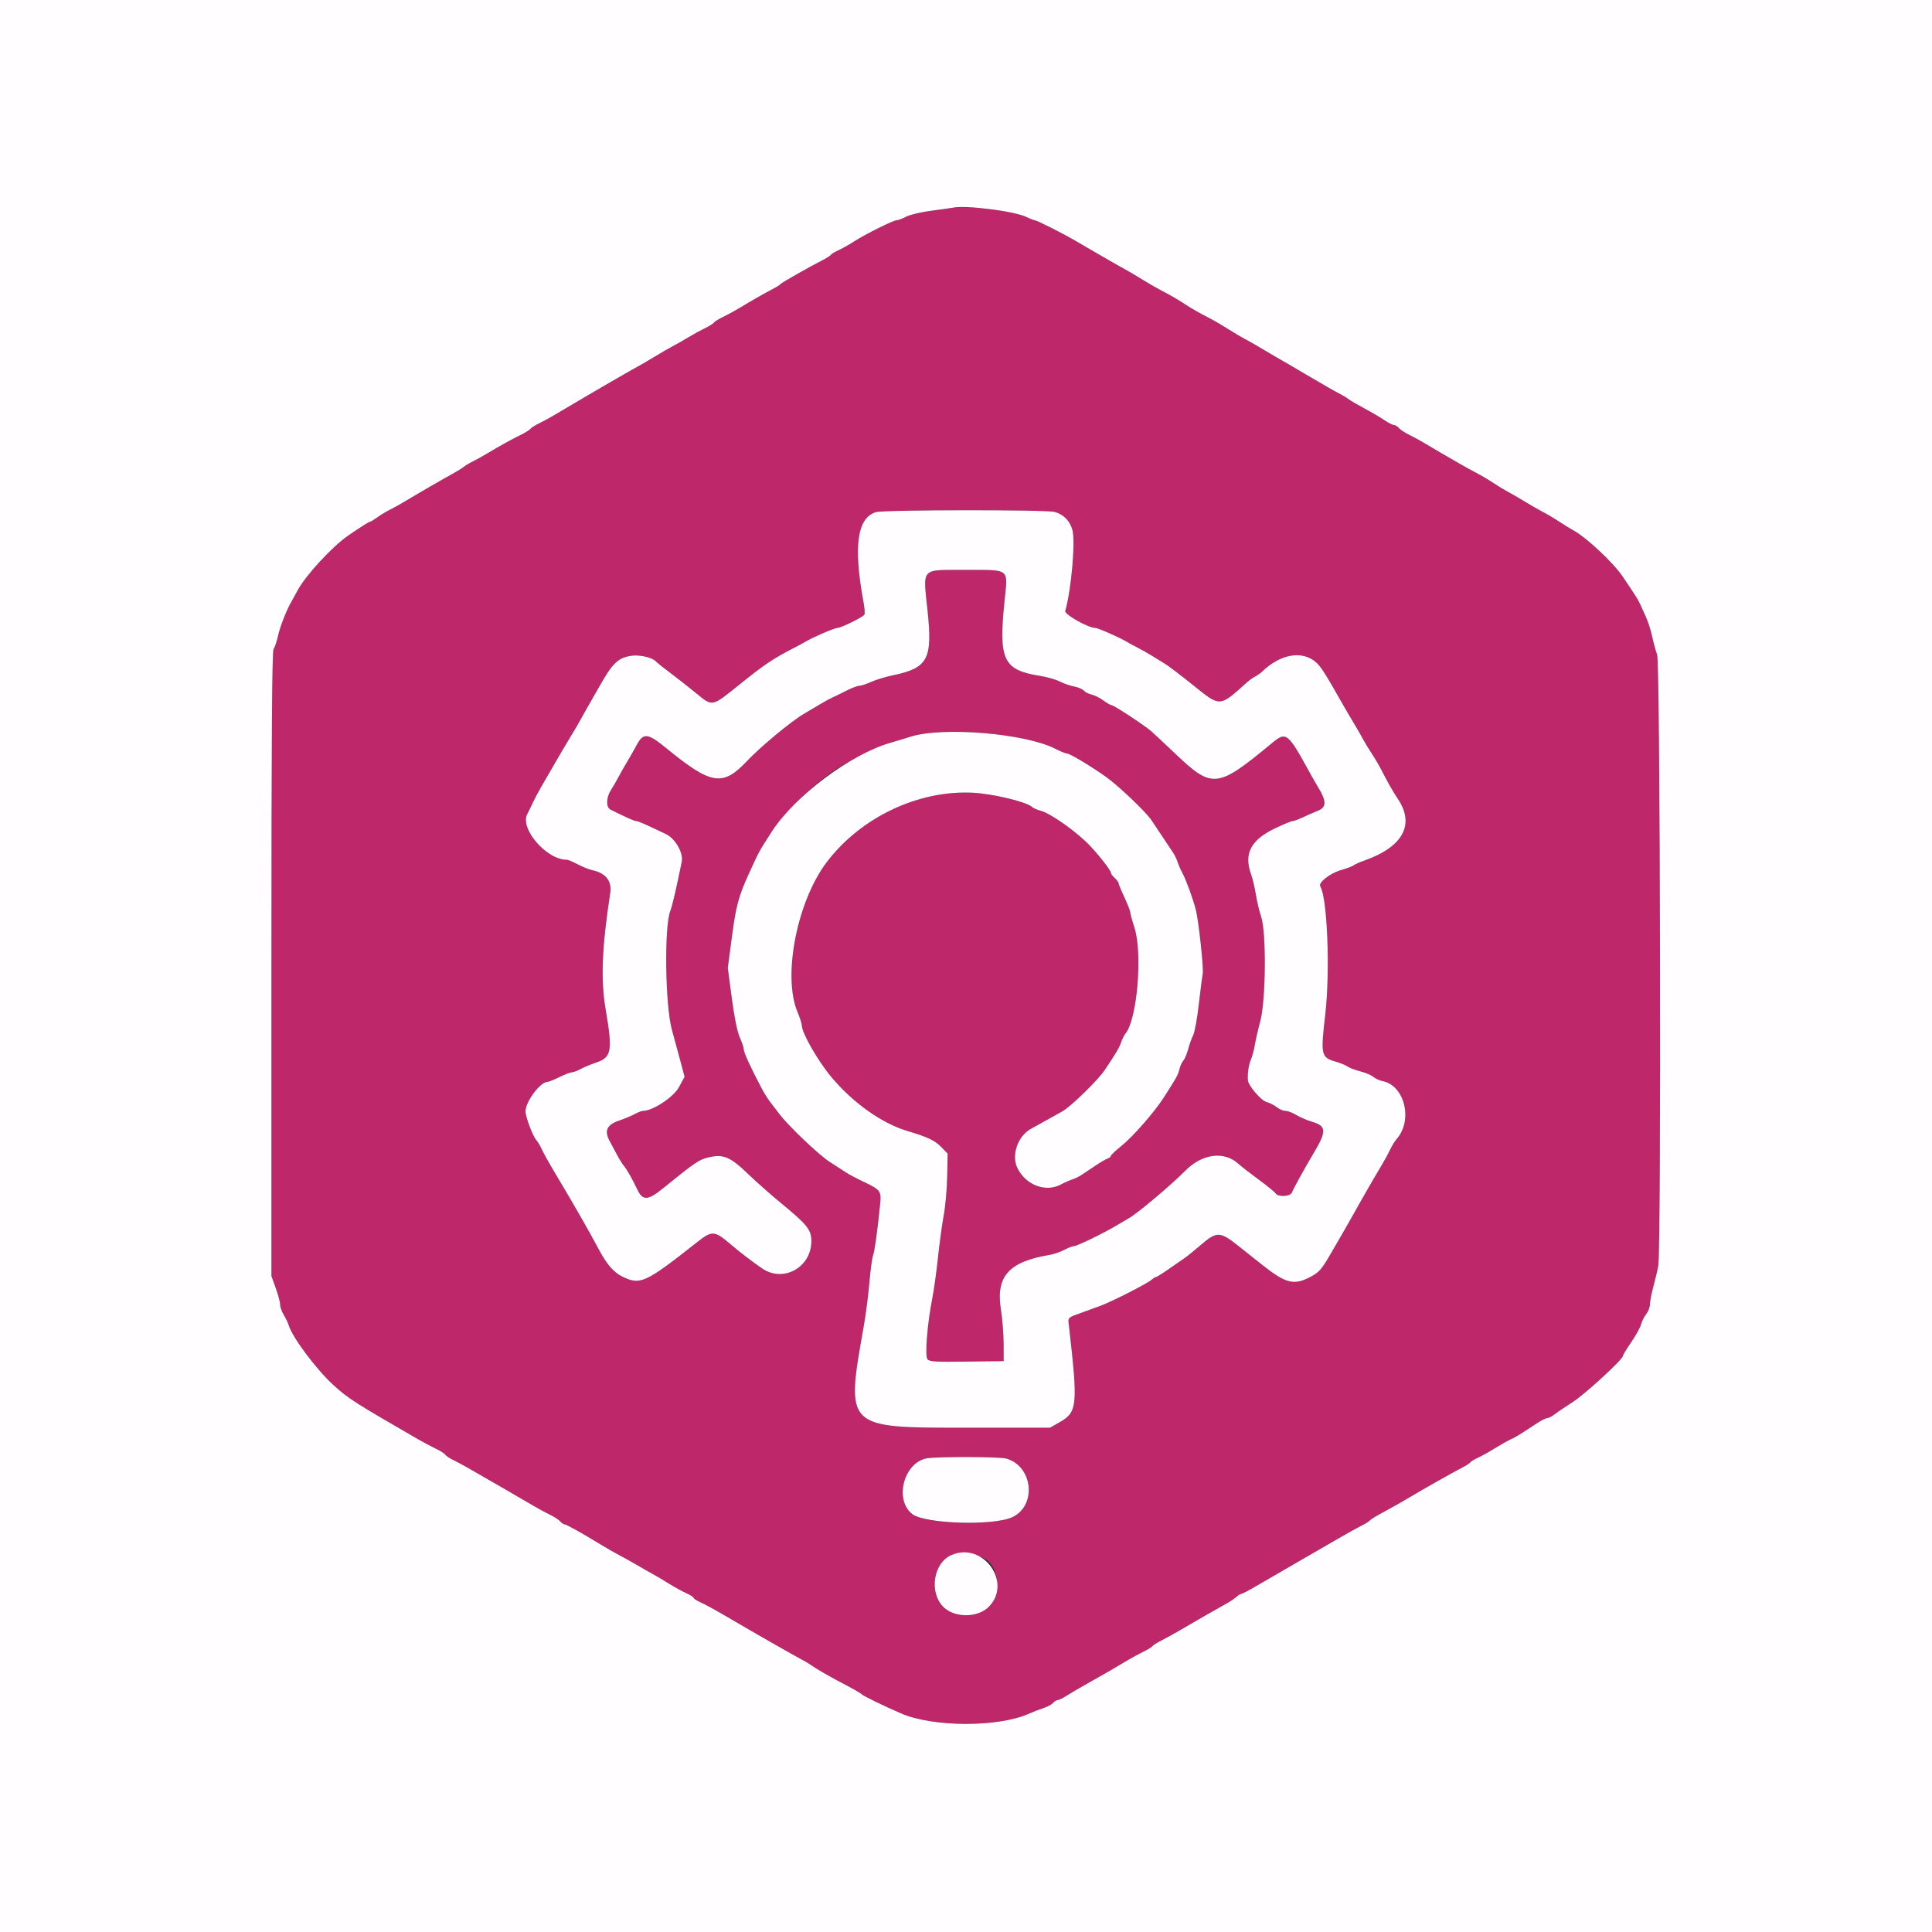 <svg id="svg" version="1.1" xmlns="http://www.w3.org/2000/svg" xmlns:xlink="http://www.w3.org/1999/xlink" width="400" height="400" viewBox="0, 0, 400,400"><rect x="0" y="0" width="400" height="400" fill="#333333" stroke="none"/><g id="svgg"><path id="path0" d="M197.200 43.015 C 196.870 43.082,194.890 43.360,192.800 43.632 C 190.710 43.905,188.373 44.459,187.606 44.864 C 186.839 45.269,185.960 45.600,185.651 45.600 C 184.946 45.600,179.191 48.466,176.800 50.009 C 175.810 50.648,174.376 51.454,173.614 51.801 C 172.852 52.147,172.132 52.583,172.014 52.768 C 171.896 52.954,171.138 53.442,170.328 53.853 C 167.517 55.280,161.799 58.533,161.600 58.818 C 161.490 58.976,160.749 59.442,159.954 59.853 C 158.332 60.691,155.405 62.363,153.000 63.825 C 152.120 64.360,150.642 65.163,149.717 65.610 C 148.791 66.057,147.928 66.593,147.800 66.800 C 147.672 67.007,146.809 67.543,145.883 67.990 C 144.958 68.437,143.480 69.246,142.600 69.789 C 141.720 70.331,140.280 71.153,139.400 71.615 C 138.520 72.077,136.810 73.063,135.600 73.806 C 134.390 74.549,132.860 75.447,132.200 75.800 C 131.540 76.154,130.100 76.967,129.000 77.607 C 127.900 78.247,126.190 79.234,125.200 79.800 C 124.210 80.366,122.680 81.261,121.800 81.788 C 120.920 82.316,119.390 83.216,118.400 83.788 C 117.410 84.361,115.880 85.267,115.000 85.802 C 114.120 86.337,112.642 87.146,111.717 87.599 C 110.791 88.052,109.928 88.593,109.800 88.800 C 109.672 89.007,108.809 89.548,107.883 90.001 C 105.966 90.940,103.337 92.396,101.000 93.813 C 100.120 94.346,98.770 95.095,98.000 95.476 C 97.230 95.857,96.307 96.408,95.949 96.702 C 95.591 96.995,94.562 97.632,93.662 98.118 C 91.941 99.046,86.193 102.374,83.680 103.897 C 82.866 104.391,81.568 105.111,80.795 105.497 C 80.022 105.884,78.824 106.605,78.133 107.100 C 77.442 107.595,76.777 108.000,76.656 108.000 C 76.432 108.000,74.480 109.232,72.080 110.889 C 68.793 113.158,63.276 119.137,61.644 122.200 C 61.175 123.080,60.629 124.070,60.431 124.400 C 59.409 126.100,58.001 129.652,57.576 131.600 C 57.311 132.810,56.894 134.053,56.648 134.361 C 56.322 134.770,56.200 152.486,56.200 199.561 L 56.200 264.200 57.100 266.702 C 57.595 268.077,58.001 269.607,58.001 270.102 C 58.002 270.596,58.340 271.552,58.752 272.228 C 59.163 272.903,59.634 273.893,59.798 274.428 C 60.572 276.954,65.490 283.523,69.033 286.761 C 72.082 289.547,73.418 290.401,86.729 298.079 C 87.758 298.673,89.345 299.513,90.256 299.946 C 91.167 300.379,92.034 300.931,92.183 301.173 C 92.333 301.414,93.027 301.887,93.727 302.224 C 94.427 302.560,95.853 303.323,96.895 303.918 C 101.210 306.382,108.627 310.674,110.351 311.705 C 111.368 312.313,112.941 313.166,113.847 313.601 C 114.753 314.035,115.720 314.663,115.996 314.995 C 116.272 315.328,116.672 315.600,116.884 315.600 C 117.265 315.600,120.485 317.401,124.522 319.873 C 125.665 320.572,127.320 321.518,128.200 321.974 C 129.080 322.430,130.700 323.333,131.800 323.980 C 132.900 324.627,134.340 325.446,135.000 325.800 C 135.660 326.153,137.190 327.062,138.400 327.819 C 139.610 328.576,141.275 329.494,142.100 329.859 C 142.925 330.223,143.600 330.655,143.600 330.817 C 143.600 330.980,144.275 331.411,145.100 331.775 C 145.925 332.139,148.400 333.496,150.600 334.790 C 155.753 337.820,164.504 342.826,166.014 343.607 C 166.659 343.941,167.505 344.443,167.893 344.723 C 169.044 345.551,171.590 347.013,175.000 348.805 C 176.760 349.730,178.290 350.615,178.400 350.772 C 178.608 351.071,183.143 353.278,186.600 354.763 C 193.230 357.613,206.671 357.639,213.000 354.815 C 213.880 354.422,215.261 353.889,216.068 353.630 C 216.875 353.371,217.752 352.898,218.017 352.580 C 218.282 352.261,218.701 351.999,218.949 351.999 C 219.197 351.998,220.029 351.593,220.798 351.099 C 221.566 350.604,223.546 349.444,225.198 348.520 C 228.716 346.550,231.180 345.125,233.400 343.775 C 234.280 343.240,235.758 342.437,236.683 341.990 C 237.609 341.543,238.462 341.023,238.578 340.835 C 238.695 340.647,239.557 340.102,240.495 339.625 C 241.433 339.148,243.024 338.272,244.031 337.679 C 246.631 336.146,252.601 332.721,254.039 331.937 C 254.708 331.572,255.572 330.987,255.959 330.637 C 256.346 330.287,256.811 330.000,256.991 330.000 C 257.172 330.000,258.598 329.252,260.160 328.338 C 261.722 327.425,265.340 325.327,268.200 323.677 C 271.060 322.027,274.981 319.760,276.914 318.639 C 278.846 317.517,281.096 316.264,281.914 315.853 C 282.731 315.442,283.490 314.971,283.600 314.807 C 283.710 314.642,284.589 314.078,285.554 313.554 C 288.362 312.027,290.493 310.822,292.054 309.879 C 294.299 308.522,301.095 304.687,302.733 303.853 C 303.540 303.442,304.296 302.954,304.414 302.768 C 304.532 302.583,305.252 302.144,306.014 301.794 C 306.776 301.444,308.390 300.544,309.600 299.793 C 310.810 299.043,312.250 298.232,312.800 297.992 C 313.736 297.583,314.450 297.145,318.322 294.600 C 319.158 294.050,320.075 293.600,320.358 293.600 C 320.642 293.600,321.352 293.227,321.937 292.770 C 322.522 292.314,324.170 291.200,325.600 290.294 C 328.078 288.725,336.000 281.450,336.000 280.743 C 336.000 280.559,336.784 279.263,337.742 277.864 C 338.699 276.465,339.611 274.812,339.766 274.192 C 339.922 273.571,340.398 272.620,340.825 272.078 C 341.251 271.536,341.600 270.618,341.600 270.038 C 341.600 269.458,341.940 267.728,342.355 266.192 C 342.770 264.656,343.211 262.770,343.335 262.000 C 343.954 258.150,343.731 137.408,343.101 135.600 C 342.756 134.610,342.270 132.814,342.021 131.608 C 341.773 130.403,341.145 128.513,340.628 127.408 C 340.110 126.304,339.574 125.130,339.437 124.800 C 339.200 124.230,338.312 122.845,335.948 119.353 C 334.005 116.484,328.535 111.354,325.800 109.837 C 325.140 109.471,323.790 108.637,322.800 107.985 C 321.810 107.333,320.280 106.427,319.400 105.972 C 318.520 105.517,316.810 104.537,315.600 103.794 C 314.390 103.051,312.860 102.162,312.200 101.820 C 311.540 101.478,310.190 100.660,309.200 100.003 C 308.210 99.346,306.680 98.437,305.800 97.983 C 304.920 97.530,303.364 96.673,302.341 96.079 C 301.319 95.486,299.609 94.499,298.541 93.886 C 297.474 93.273,295.880 92.333,295.000 91.798 C 294.120 91.263,292.659 90.461,291.753 90.017 C 290.847 89.573,289.880 88.937,289.604 88.605 C 289.328 88.272,288.879 88.000,288.607 88.000 C 288.334 88.000,287.447 87.549,286.636 86.998 C 285.824 86.447,283.954 85.349,282.480 84.558 C 281.006 83.767,279.530 82.902,279.200 82.637 C 278.870 82.372,278.150 81.928,277.600 81.651 C 276.512 81.102,274.189 79.776,270.537 77.620 C 267.815 76.012,266.777 75.406,264.136 73.886 C 263.071 73.273,261.480 72.334,260.600 71.800 C 259.720 71.265,258.460 70.553,257.800 70.217 C 257.140 69.880,255.610 68.975,254.400 68.206 C 253.190 67.436,251.480 66.434,250.600 65.979 C 248.235 64.756,246.595 63.821,245.328 62.976 C 243.977 62.075,242.364 61.143,240.200 60.014 C 239.320 59.555,237.610 58.563,236.400 57.811 C 235.190 57.058,233.660 56.153,233.000 55.800 C 232.340 55.446,230.900 54.633,229.800 53.993 C 228.700 53.353,226.990 52.366,226.000 51.800 C 225.010 51.234,223.480 50.342,222.600 49.818 C 220.347 48.476,214.640 45.600,214.230 45.600 C 214.042 45.600,213.148 45.248,212.244 44.819 C 209.810 43.662,199.875 42.471,197.200 43.015 M218.367 105.990 C 220.236 106.527,221.528 107.847,222.039 109.743 C 222.688 112.153,221.793 122.216,220.548 126.502 C 220.345 127.204,225.308 130.000,226.757 130.000 C 227.308 130.000,231.927 132.030,233.200 132.832 C 233.530 133.040,234.520 133.575,235.400 134.022 C 236.280 134.469,237.635 135.231,238.411 135.717 C 239.187 136.203,240.422 136.960,241.155 137.400 C 241.888 137.840,244.553 139.865,247.077 141.900 C 252.685 146.421,252.445 146.435,258.200 141.246 C 258.640 140.849,259.391 140.318,259.869 140.065 C 260.347 139.812,260.977 139.373,261.269 139.088 C 265.026 135.433,269.486 134.609,272.373 137.038 C 273.439 137.936,274.298 139.274,278.000 145.809 C 278.550 146.780,279.626 148.615,280.391 149.887 C 281.156 151.159,282.011 152.650,282.292 153.200 C 282.573 153.750,283.341 155.010,283.998 156.000 C 284.654 156.990,285.555 158.520,286.000 159.400 C 287.164 161.705,288.482 164.025,289.384 165.358 C 293.010 170.713,290.498 175.343,282.420 178.193 C 281.457 178.533,280.474 178.971,280.235 179.168 C 279.996 179.364,278.795 179.816,277.566 180.171 C 275.311 180.825,272.881 182.761,273.355 183.528 C 274.825 185.905,275.418 201.101,274.390 209.994 C 273.412 218.448,273.510 218.905,276.499 219.792 C 277.601 220.120,278.740 220.584,279.029 220.824 C 279.318 221.064,280.483 221.505,281.618 221.805 C 282.752 222.104,283.989 222.628,284.366 222.970 C 284.744 223.311,285.596 223.699,286.260 223.832 C 290.831 224.746,292.583 231.928,289.180 235.800 C 288.793 236.240,288.183 237.230,287.824 238.000 C 287.465 238.770,286.735 240.120,286.200 241.000 C 285.666 241.880,284.727 243.474,284.114 244.541 C 283.501 245.609,282.519 247.319,281.931 248.341 C 281.343 249.364,280.568 250.740,280.210 251.400 C 279.851 252.060,279.033 253.500,278.393 254.600 C 277.753 255.700,276.764 257.410,276.195 258.400 C 273.560 262.982,273.238 263.368,271.127 264.461 C 267.887 266.139,266.174 265.701,261.489 262.000 C 260.236 261.010,257.909 259.165,256.317 257.900 C 252.587 254.936,251.913 254.920,248.661 257.719 C 247.308 258.884,245.811 260.099,245.335 260.419 C 244.860 260.739,243.377 261.765,242.040 262.700 C 240.703 263.635,239.486 264.400,239.336 264.400 C 239.186 264.400,238.779 264.651,238.431 264.958 C 237.524 265.761,230.159 269.510,227.800 270.370 C 226.700 270.772,225.170 271.327,224.400 271.605 C 220.891 272.872,221.104 272.671,221.315 274.509 C 223.199 290.949,223.068 292.342,219.441 294.422 L 217.400 295.592 200.311 295.596 C 174.883 295.602,175.082 295.796,178.825 274.600 C 179.253 272.180,179.782 268.098,180.000 265.528 C 180.219 262.959,180.558 260.437,180.753 259.924 C 181.084 259.053,181.646 255.001,182.214 249.388 C 182.500 246.565,182.339 246.352,178.600 244.577 C 177.280 243.951,175.750 243.139,175.200 242.773 C 174.650 242.407,173.120 241.417,171.800 240.574 C 169.518 239.115,163.211 233.105,161.312 230.581 C 160.824 229.931,160.014 228.872,159.512 228.227 C 159.010 227.582,158.240 226.375,157.800 225.543 C 155.528 221.251,153.999 217.947,153.991 217.311 C 153.986 216.920,153.615 215.790,153.165 214.800 C 152.657 213.682,152.032 210.613,151.515 206.702 L 150.682 200.405 151.541 193.882 C 152.478 186.775,152.958 185.223,156.569 177.600 C 159.639 171.121,166.863 163.216,173.600 158.965 C 176.714 157.000,181.938 154.485,184.349 153.791 C 185.477 153.466,187.345 152.899,188.500 152.532 C 195.177 150.406,212.238 151.826,218.500 155.028 C 219.545 155.563,220.625 156.004,220.900 156.008 C 221.505 156.017,225.423 158.354,228.874 160.763 C 231.404 162.528,237.248 168.079,238.391 169.803 C 241.452 174.413,242.198 175.532,242.798 176.408 C 243.177 176.962,243.623 177.862,243.790 178.408 C 243.956 178.953,244.425 180.030,244.833 180.800 C 245.630 182.306,247.020 186.127,247.597 188.400 C 248.181 190.698,249.248 200.663,249.018 201.668 C 248.901 202.181,248.535 204.992,248.205 207.915 C 247.875 210.838,247.353 213.718,247.045 214.315 C 246.736 214.912,246.268 216.210,246.005 217.200 C 245.741 218.190,245.286 219.270,244.994 219.600 C 244.702 219.930,244.338 220.740,244.185 221.400 C 243.923 222.533,243.583 223.145,240.904 227.300 C 238.973 230.295,234.513 235.391,232.222 237.218 C 231.000 238.194,230.000 239.134,230.000 239.308 C 230.000 239.483,229.685 239.739,229.300 239.879 C 228.915 240.019,227.790 240.674,226.800 241.336 C 225.810 241.998,224.547 242.843,223.992 243.214 C 223.438 243.584,222.538 244.028,221.992 244.200 C 221.447 244.371,220.373 244.847,219.606 245.256 C 216.463 246.933,212.296 245.318,210.613 241.770 C 209.350 239.110,210.734 235.195,213.463 233.701 C 214.088 233.359,215.435 232.611,216.456 232.040 C 217.477 231.468,219.036 230.600,219.919 230.111 C 221.685 229.134,227.270 223.699,228.711 221.555 C 231.073 218.043,231.740 216.913,232.112 215.800 C 232.333 215.140,232.737 214.330,233.010 214.000 C 235.451 211.053,236.600 197.364,234.856 192.000 C 234.391 190.570,234.008 189.167,234.005 188.883 C 234.002 188.599,233.460 187.212,232.800 185.800 C 232.140 184.388,231.600 183.074,231.600 182.879 C 231.600 182.684,231.240 182.198,230.800 181.800 C 230.360 181.402,230.000 180.913,230.000 180.715 C 230.000 180.251,227.887 177.498,225.813 175.258 C 223.132 172.362,217.523 168.367,215.390 167.835 C 214.736 167.671,213.930 167.305,213.600 167.021 C 212.375 165.967,205.482 164.331,201.400 164.127 C 190.110 163.560,178.183 169.236,171.160 178.516 C 165.010 186.643,162.004 202.061,165.117 209.515 C 165.603 210.678,166.006 211.938,166.013 212.315 C 166.042 213.913,169.321 219.634,172.137 223.000 C 176.648 228.391,182.636 232.621,188.000 234.204 C 192.003 235.386,193.567 236.128,194.852 237.457 L 196.200 238.851 196.110 243.525 C 196.061 246.096,195.739 249.730,195.395 251.600 C 195.051 253.470,194.512 257.430,194.197 260.400 C 193.882 263.370,193.356 267.150,193.028 268.800 C 191.995 273.999,191.457 280.746,192.022 281.426 C 192.429 281.917,193.808 281.998,200.156 281.908 L 207.800 281.800 207.789 278.200 C 207.783 276.220,207.529 273.026,207.225 271.103 C 206.140 264.244,208.849 261.222,217.354 259.803 C 218.209 259.660,219.556 259.196,220.348 258.772 C 221.140 258.347,222.041 258.000,222.350 258.000 C 222.961 258.000,228.435 255.351,231.000 253.814 C 231.880 253.287,233.140 252.547,233.800 252.171 C 235.552 251.171,242.621 245.212,245.382 242.407 C 248.879 238.853,253.441 238.245,256.381 240.940 C 256.942 241.453,258.840 242.932,260.600 244.225 C 262.360 245.518,263.944 246.807,264.120 247.088 C 264.617 247.883,267.175 247.739,267.477 246.900 C 267.731 246.191,270.260 241.600,271.892 238.884 C 274.696 234.216,274.663 233.147,271.684 232.262 C 270.635 231.950,269.152 231.315,268.388 230.849 C 267.625 230.384,266.619 230.002,266.154 230.001 C 265.689 230.001,264.864 229.651,264.322 229.225 C 263.780 228.798,262.848 228.327,262.250 228.177 C 261.112 227.891,258.432 224.769,258.358 223.642 C 258.261 222.185,258.508 220.527,258.994 219.359 C 259.277 218.677,259.637 217.327,259.793 216.359 C 259.948 215.392,260.461 213.160,260.932 211.400 C 262.088 207.077,262.201 193.025,261.105 189.800 C 260.731 188.700,260.239 186.630,260.011 185.200 C 259.783 183.770,259.335 181.880,259.016 181.000 C 257.487 176.787,258.946 173.936,263.845 171.568 C 265.629 170.706,267.319 170.000,267.601 170.000 C 267.882 170.000,268.852 169.646,269.756 169.214 C 270.660 168.782,272.073 168.162,272.895 167.837 C 274.614 167.156,274.649 165.894,273.023 163.200 C 272.558 162.430,271.882 161.260,271.520 160.600 C 266.541 151.520,266.357 151.370,263.273 153.918 C 251.961 163.265,251.023 163.362,243.277 156.000 C 241.078 153.910,238.856 151.832,238.339 151.383 C 236.936 150.162,230.604 146.000,230.150 146.000 C 229.933 146.000,229.158 145.559,228.428 145.021 C 227.699 144.482,226.596 143.931,225.978 143.795 C 225.361 143.660,224.645 143.295,224.387 142.985 C 224.130 142.675,223.263 142.302,222.460 142.157 C 221.657 142.011,220.307 141.543,219.460 141.117 C 218.612 140.691,216.812 140.169,215.460 139.957 C 207.694 138.739,206.723 136.725,207.975 124.439 C 208.678 117.532,209.274 118.000,199.773 118.000 C 190.535 118.000,191.092 117.395,192.040 126.400 C 193.102 136.486,192.135 138.297,184.884 139.809 C 183.363 140.126,181.327 140.745,180.359 141.184 C 179.392 141.623,178.285 141.986,177.900 141.991 C 177.515 141.996,176.345 142.437,175.300 142.972 C 174.255 143.507,172.950 144.145,172.400 144.391 C 171.850 144.637,170.741 145.235,169.936 145.719 C 169.130 146.204,167.510 147.166,166.336 147.858 C 163.774 149.366,157.355 154.703,154.662 157.564 C 149.632 162.907,147.280 162.532,137.942 154.900 C 134.075 151.740,133.213 151.656,131.792 154.300 C 131.231 155.345,130.334 156.920,129.800 157.800 C 129.265 158.680,128.499 160.030,128.098 160.800 C 127.696 161.570,126.966 162.830,126.475 163.600 C 125.486 165.150,125.449 167.144,126.400 167.619 C 129.603 169.221,131.348 170.000,131.731 170.000 C 132.138 170.000,133.533 170.611,137.907 172.707 C 139.825 173.626,141.519 176.595,141.155 178.400 C 140.061 183.816,139.187 187.575,138.783 188.601 C 137.500 191.861,137.719 208.175,139.114 213.200 C 139.572 214.850,140.350 217.714,140.842 219.565 L 141.738 222.930 140.569 225.094 C 139.445 227.174,135.163 229.993,133.111 230.002 C 132.830 230.004,132.060 230.301,131.400 230.663 C 130.740 231.025,129.300 231.627,128.200 232.000 C 125.642 232.868,125.072 234.091,126.224 236.239 C 126.651 237.034,127.360 238.362,127.800 239.189 C 128.240 240.016,128.849 240.989,129.153 241.351 C 129.809 242.133,130.845 243.958,131.961 246.300 C 133.062 248.610,134.132 248.569,137.182 246.100 C 144.063 240.530,144.685 240.107,146.710 239.622 C 149.730 238.897,151.195 239.506,154.800 242.980 C 156.450 244.571,159.510 247.280,161.600 249.001 C 167.154 253.575,167.967 254.583,167.985 256.920 C 168.028 262.362,162.214 265.634,157.825 262.638 C 155.638 261.146,153.448 259.466,151.177 257.540 C 147.919 254.777,147.420 254.749,144.360 257.160 C 133.541 265.685,132.562 266.133,128.806 264.284 C 127.062 263.425,125.626 261.772,124.041 258.800 C 121.824 254.644,118.862 249.473,114.990 243.000 C 113.806 241.020,112.552 238.777,112.203 238.015 C 111.855 237.253,111.321 236.353,111.018 236.015 C 110.282 235.194,108.800 231.233,108.800 230.084 C 108.800 228.092,111.839 224.008,113.331 223.996 C 113.589 223.994,114.700 223.550,115.800 223.009 C 116.900 222.468,118.070 222.018,118.400 222.010 C 118.730 222.002,119.540 221.699,120.200 221.337 C 120.860 220.975,122.300 220.374,123.400 220.002 C 126.644 218.903,126.868 217.636,125.371 208.848 C 124.347 202.833,124.622 196.059,126.343 184.884 C 126.718 182.456,125.421 180.771,122.730 180.189 C 121.998 180.031,120.591 179.474,119.603 178.951 C 118.615 178.428,117.625 178.003,117.403 178.008 C 113.190 178.087,107.503 171.500,109.190 168.495 C 109.404 168.113,109.864 167.170,110.211 166.400 C 110.559 165.630,111.328 164.164,111.922 163.143 C 112.515 162.122,113.867 159.782,114.926 157.943 C 115.985 156.104,117.460 153.610,118.204 152.400 C 118.949 151.190,119.845 149.660,120.197 149.000 C 120.548 148.340,121.356 146.900,121.993 145.800 C 122.629 144.700,123.566 143.061,124.075 142.157 C 126.811 137.298,127.933 136.211,130.659 135.776 C 132.373 135.502,135.073 136.116,135.800 136.944 C 136.020 137.195,137.280 138.204,138.600 139.187 C 139.920 140.170,142.362 142.083,144.026 143.437 C 147.627 146.368,147.236 146.445,153.200 141.648 C 158.316 137.534,160.148 136.310,164.600 134.029 C 165.480 133.579,166.470 133.042,166.800 132.837 C 168.135 132.005,172.791 130.000,173.386 130.000 C 174.134 130.000,178.639 127.784,178.966 127.255 C 179.089 127.056,179.002 125.877,178.773 124.637 C 176.637 113.082,177.467 107.165,181.385 106.025 C 183.077 105.534,216.663 105.502,218.367 105.990 M208.367 301.990 C 213.826 303.556,214.701 311.601,209.681 314.073 C 205.856 315.957,191.455 315.525,188.837 313.447 C 185.140 310.514,187.089 302.904,191.780 301.953 C 193.806 301.542,206.907 301.572,208.367 301.990 M204.743 323.356 C 206.991 325.604,206.965 330.422,204.693 332.693 C 202.399 334.988,197.605 334.992,195.314 332.701 C 192.295 329.682,193.239 323.585,196.978 321.959 C 199.042 321.061,203.195 321.809,204.743 323.356 " stroke="none" fill="#be2769" fill-rule="evenodd"></path><path id="path1" d="M0.000 200.000 L 0.000 400.000 200.000 400.000 L 400.000 400.000 400.000 200.000 L 400.000 0.000 200.000 0.000 L 0.000 0.000 0.000 200.000 M205.865 43.419 C 208.517 43.765,211.323 44.381,212.244 44.819 C 213.148 45.248,214.042 45.600,214.230 45.600 C 214.640 45.600,220.347 48.476,222.600 49.818 C 223.480 50.342,225.010 51.234,226.000 51.800 C 226.990 52.366,228.700 53.353,229.800 53.993 C 230.900 54.633,232.340 55.446,233.000 55.800 C 233.660 56.153,235.190 57.058,236.400 57.811 C 237.610 58.563,239.320 59.555,240.200 60.014 C 242.364 61.143,243.977 62.075,245.328 62.976 C 246.595 63.821,248.235 64.756,250.600 65.979 C 251.480 66.434,253.190 67.436,254.400 68.206 C 255.610 68.975,257.140 69.880,257.800 70.217 C 258.460 70.553,259.720 71.265,260.600 71.800 C 261.480 72.334,263.071 73.273,264.136 73.886 C 266.777 75.406,267.815 76.012,270.537 77.620 C 274.189 79.776,276.512 81.102,277.600 81.651 C 278.150 81.928,278.870 82.372,279.200 82.637 C 279.530 82.902,281.006 83.767,282.480 84.558 C 283.954 85.349,285.824 86.447,286.636 86.998 C 287.447 87.549,288.334 88.000,288.607 88.000 C 288.879 88.000,289.328 88.272,289.604 88.605 C 289.880 88.937,290.847 89.573,291.753 90.017 C 292.659 90.461,294.120 91.263,295.000 91.798 C 295.880 92.333,297.474 93.273,298.541 93.886 C 299.609 94.499,301.319 95.486,302.341 96.079 C 303.364 96.673,304.920 97.530,305.800 97.983 C 306.680 98.437,308.210 99.346,309.200 100.003 C 310.190 100.660,311.540 101.478,312.200 101.820 C 312.860 102.162,314.390 103.051,315.600 103.794 C 316.810 104.537,318.520 105.517,319.400 105.972 C 320.280 106.427,321.810 107.333,322.800 107.985 C 323.790 108.637,325.140 109.471,325.800 109.837 C 328.535 111.354,334.005 116.484,335.948 119.353 C 338.312 122.845,339.200 124.230,339.437 124.800 C 339.574 125.130,340.110 126.304,340.628 127.408 C 341.145 128.513,341.773 130.403,342.021 131.608 C 342.270 132.814,342.756 134.610,343.101 135.600 C 343.731 137.408,343.954 258.150,343.335 262.000 C 343.211 262.770,342.770 264.656,342.355 266.192 C 341.940 267.728,341.600 269.458,341.600 270.038 C 341.600 270.618,341.251 271.536,340.825 272.078 C 340.398 272.620,339.922 273.571,339.766 274.192 C 339.611 274.812,338.699 276.465,337.742 277.864 C 336.784 279.263,336.000 280.559,336.000 280.743 C 336.000 281.450,328.078 288.725,325.600 290.294 C 324.170 291.200,322.522 292.314,321.937 292.770 C 321.352 293.227,320.642 293.600,320.358 293.600 C 320.075 293.600,319.158 294.050,318.322 294.600 C 314.450 297.145,313.736 297.583,312.800 297.992 C 312.250 298.232,310.810 299.043,309.600 299.793 C 308.390 300.544,306.776 301.444,306.014 301.794 C 305.252 302.144,304.532 302.583,304.414 302.768 C 304.296 302.954,303.540 303.442,302.733 303.853 C 301.095 304.687,294.299 308.522,292.054 309.879 C 290.493 310.822,288.362 312.027,285.554 313.554 C 284.589 314.078,283.710 314.642,283.600 314.807 C 283.490 314.971,282.731 315.442,281.914 315.853 C 281.096 316.264,278.846 317.517,276.914 318.639 C 274.981 319.760,271.060 322.027,268.200 323.677 C 265.340 325.327,261.722 327.425,260.160 328.338 C 258.598 329.252,257.172 330.000,256.991 330.000 C 256.811 330.000,256.346 330.287,255.959 330.637 C 255.572 330.987,254.708 331.572,254.039 331.937 C 252.601 332.721,246.631 336.146,244.031 337.679 C 243.024 338.272,241.433 339.148,240.495 339.625 C 239.557 340.102,238.695 340.647,238.578 340.835 C 238.462 341.023,237.609 341.543,236.683 341.990 C 235.758 342.437,234.280 343.240,233.400 343.775 C 231.180 345.125,228.716 346.550,225.198 348.520 C 223.546 349.444,221.566 350.604,220.798 351.099 C 220.029 351.593,219.197 351.998,218.949 351.999 C 218.701 351.999,218.282 352.261,218.017 352.580 C 217.752 352.898,216.875 353.371,216.068 353.630 C 215.261 353.889,213.880 354.422,213.000 354.815 C 206.671 357.639,193.230 357.613,186.600 354.763 C 183.143 353.278,178.608 351.071,178.400 350.772 C 178.290 350.615,176.760 349.730,175.000 348.805 C 171.590 347.013,169.044 345.551,167.893 344.723 C 167.505 344.443,166.659 343.941,166.014 343.607 C 164.504 342.826,155.753 337.820,150.600 334.790 C 148.400 333.496,145.925 332.139,145.100 331.775 C 144.275 331.411,143.600 330.980,143.600 330.817 C 143.600 330.655,142.925 330.223,142.100 329.859 C 141.275 329.494,139.610 328.576,138.400 327.819 C 137.190 327.062,135.660 326.153,135.000 325.800 C 134.340 325.446,132.900 324.627,131.800 323.980 C 130.700 323.333,129.080 322.430,128.200 321.974 C 127.320 321.518,125.665 320.572,124.522 319.873 C 120.485 317.401,117.265 315.600,116.884 315.600 C 116.672 315.600,116.272 315.328,115.996 314.995 C 115.720 314.663,114.753 314.035,113.847 313.601 C 112.941 313.166,111.368 312.313,110.351 311.705 C 108.627 310.674,101.210 306.382,96.895 303.918 C 95.853 303.323,94.427 302.560,93.727 302.224 C 93.027 301.887,92.333 301.414,92.183 301.173 C 92.034 300.931,91.167 300.379,90.256 299.946 C 89.345 299.513,87.758 298.673,86.729 298.079 C 73.418 290.401,72.082 289.547,69.033 286.761 C 65.490 283.523,60.572 276.954,59.798 274.428 C 59.634 273.893,59.163 272.903,58.752 272.228 C 58.340 271.552,58.002 270.596,58.001 270.102 C 58.001 269.607,57.595 268.077,57.100 266.702 L 56.200 264.200 56.200 199.561 C 56.200 152.486,56.322 134.770,56.648 134.361 C 56.894 134.053,57.311 132.810,57.576 131.600 C 58.001 129.652,59.409 126.100,60.431 124.400 C 60.629 124.070,61.175 123.080,61.644 122.200 C 63.276 119.137,68.793 113.158,72.080 110.889 C 74.480 109.232,76.432 108.000,76.656 108.000 C 76.777 108.000,77.442 107.595,78.133 107.100 C 78.824 106.605,80.022 105.884,80.795 105.497 C 81.568 105.111,82.866 104.391,83.680 103.897 C 86.193 102.374,91.941 99.046,93.662 98.118 C 94.562 97.632,95.591 96.995,95.949 96.702 C 96.307 96.408,97.230 95.857,98.000 95.476 C 98.770 95.095,100.120 94.346,101.000 93.813 C 103.337 92.396,105.966 90.940,107.883 90.001 C 108.809 89.548,109.672 89.007,109.800 88.800 C 109.928 88.593,110.791 88.052,111.717 87.599 C 112.642 87.146,114.120 86.337,115.000 85.802 C 115.880 85.267,117.410 84.361,118.400 83.788 C 119.390 83.216,120.920 82.316,121.800 81.788 C 122.680 81.261,124.210 80.366,125.200 79.800 C 126.190 79.234,127.900 78.247,129.000 77.607 C 130.100 76.967,131.540 76.154,132.200 75.800 C 132.860 75.447,134.390 74.549,135.600 73.806 C 136.810 73.063,138.520 72.077,139.400 71.615 C 140.280 71.153,141.720 70.331,142.600 69.789 C 143.480 69.246,144.958 68.437,145.883 67.990 C 146.809 67.543,147.672 67.007,147.800 66.800 C 147.928 66.593,148.791 66.057,149.717 65.610 C 150.642 65.163,152.120 64.360,153.000 63.825 C 155.405 62.363,158.332 60.691,159.954 59.853 C 160.749 59.442,161.490 58.976,161.600 58.818 C 161.799 58.533,167.517 55.280,170.328 53.853 C 171.138 53.442,171.896 52.954,172.014 52.768 C 172.132 52.583,172.852 52.147,173.614 51.801 C 174.376 51.454,175.810 50.648,176.800 50.009 C 179.191 48.466,184.946 45.600,185.651 45.600 C 185.960 45.600,186.839 45.269,187.606 44.864 C 188.373 44.459,190.710 43.905,192.800 43.632 C 194.890 43.360,196.870 43.082,197.200 43.015 C 198.674 42.715,201.477 42.845,205.865 43.419 M181.385 106.025 C 177.467 107.165,176.637 113.082,178.773 124.637 C 179.002 125.877,179.089 127.056,178.966 127.255 C 178.639 127.784,174.134 130.000,173.386 130.000 C 172.791 130.000,168.135 132.005,166.800 132.837 C 166.470 133.042,165.480 133.579,164.600 134.029 C 160.148 136.310,158.316 137.534,153.200 141.648 C 147.236 146.445,147.627 146.368,144.026 143.437 C 142.362 142.083,139.920 140.170,138.600 139.187 C 137.280 138.204,136.020 137.195,135.800 136.944 C 135.073 136.116,132.373 135.502,130.659 135.776 C 127.933 136.211,126.811 137.298,124.075 142.157 C 123.566 143.061,122.629 144.700,121.993 145.800 C 121.356 146.900,120.548 148.340,120.197 149.000 C 119.845 149.660,118.949 151.190,118.204 152.400 C 117.460 153.610,115.985 156.104,114.926 157.943 C 113.867 159.782,112.515 162.122,111.922 163.143 C 111.328 164.164,110.559 165.630,110.211 166.400 C 109.864 167.170,109.404 168.113,109.190 168.495 C 107.503 171.500,113.190 178.087,117.403 178.008 C 117.625 178.003,118.615 178.428,119.603 178.951 C 120.591 179.474,121.998 180.031,122.730 180.189 C 125.421 180.771,126.718 182.456,126.343 184.884 C 124.622 196.059,124.347 202.833,125.371 208.848 C 126.868 217.636,126.644 218.903,123.400 220.002 C 122.300 220.374,120.860 220.975,120.200 221.337 C 119.540 221.699,118.730 222.002,118.400 222.010 C 118.070 222.018,116.900 222.468,115.800 223.009 C 114.700 223.550,113.589 223.994,113.331 223.996 C 111.839 224.008,108.800 228.092,108.800 230.084 C 108.800 231.233,110.282 235.194,111.018 236.015 C 111.321 236.353,111.855 237.253,112.203 238.015 C 112.552 238.777,113.806 241.020,114.990 243.000 C 118.862 249.473,121.824 254.644,124.041 258.800 C 125.626 261.772,127.062 263.425,128.806 264.284 C 132.562 266.133,133.541 265.685,144.360 257.160 C 147.420 254.749,147.919 254.777,151.177 257.540 C 153.448 259.466,155.638 261.146,157.825 262.638 C 162.214 265.634,168.028 262.362,167.985 256.920 C 167.967 254.583,167.154 253.575,161.600 249.001 C 159.510 247.280,156.450 244.571,154.800 242.980 C 151.195 239.506,149.730 238.897,146.710 239.622 C 144.685 240.107,144.063 240.530,137.182 246.100 C 134.132 248.569,133.062 248.610,131.961 246.300 C 130.845 243.958,129.809 242.133,129.153 241.351 C 128.849 240.989,128.240 240.016,127.800 239.189 C 127.360 238.362,126.651 237.034,126.224 236.239 C 125.072 234.091,125.642 232.868,128.200 232.000 C 129.300 231.627,130.740 231.025,131.400 230.663 C 132.060 230.301,132.830 230.004,133.111 230.002 C 135.163 229.993,139.445 227.174,140.569 225.094 L 141.738 222.930 140.842 219.565 C 140.350 217.714,139.572 214.850,139.114 213.200 C 137.719 208.175,137.500 191.861,138.783 188.601 C 139.187 187.575,140.061 183.816,141.155 178.400 C 141.519 176.595,139.825 173.626,137.907 172.707 C 133.533 170.611,132.138 170.000,131.731 170.000 C 131.348 170.000,129.603 169.221,126.400 167.619 C 125.449 167.144,125.486 165.150,126.475 163.600 C 126.966 162.830,127.696 161.570,128.098 160.800 C 128.499 160.030,129.265 158.680,129.800 157.800 C 130.334 156.920,131.231 155.345,131.792 154.300 C 133.213 151.656,134.075 151.740,137.942 154.900 C 147.280 162.532,149.632 162.907,154.662 157.564 C 157.355 154.703,163.774 149.366,166.336 147.858 C 167.510 147.166,169.130 146.204,169.936 145.719 C 170.741 145.235,171.850 144.637,172.400 144.391 C 172.950 144.145,174.255 143.507,175.300 142.972 C 176.345 142.437,177.515 141.996,177.900 141.991 C 178.285 141.986,179.392 141.623,180.359 141.184 C 181.327 140.745,183.363 140.126,184.884 139.809 C 192.135 138.297,193.102 136.486,192.040 126.400 C 191.092 117.395,190.535 118.000,199.773 118.000 C 209.274 118.000,208.678 117.532,207.975 124.439 C 206.723 136.725,207.694 138.739,215.460 139.957 C 216.812 140.169,218.612 140.691,219.460 141.117 C 220.307 141.543,221.657 142.011,222.460 142.157 C 223.263 142.302,224.130 142.675,224.387 142.985 C 224.645 143.295,225.361 143.660,225.978 143.795 C 226.596 143.931,227.699 144.482,228.428 145.021 C 229.158 145.559,229.933 146.000,230.150 146.000 C 230.604 146.000,236.936 150.162,238.339 151.383 C 238.856 151.832,241.078 153.910,243.277 156.000 C 251.023 163.362,251.961 163.265,263.273 153.918 C 266.357 151.370,266.541 151.520,271.520 160.600 C 271.882 161.260,272.558 162.430,273.023 163.200 C 274.649 165.894,274.614 167.156,272.895 167.837 C 272.073 168.162,270.660 168.782,269.756 169.214 C 268.852 169.646,267.882 170.000,267.601 170.000 C 267.319 170.000,265.629 170.706,263.845 171.568 C 258.946 173.936,257.487 176.787,259.016 181.000 C 259.335 181.880,259.783 183.770,260.011 185.200 C 260.239 186.630,260.731 188.700,261.105 189.800 C 262.201 193.025,262.088 207.077,260.932 211.400 C 260.461 213.160,259.948 215.392,259.793 216.359 C 259.637 217.327,259.277 218.677,258.994 219.359 C 258.508 220.527,258.261 222.185,258.358 223.642 C 258.432 224.769,261.112 227.891,262.250 228.177 C 262.848 228.327,263.780 228.798,264.322 229.225 C 264.864 229.651,265.689 230.001,266.154 230.001 C 266.619 230.002,267.625 230.384,268.388 230.849 C 269.152 231.315,270.635 231.950,271.684 232.262 C 274.663 233.147,274.696 234.216,271.892 238.884 C 270.260 241.600,267.731 246.191,267.477 246.900 C 267.175 247.739,264.617 247.883,264.120 247.088 C 263.944 246.807,262.360 245.518,260.600 244.225 C 258.840 242.932,256.942 241.453,256.381 240.940 C 253.441 238.245,248.879 238.853,245.382 242.407 C 242.621 245.212,235.552 251.171,233.800 252.171 C 233.140 252.547,231.880 253.287,231.000 253.814 C 228.435 255.351,222.961 258.000,222.350 258.000 C 222.041 258.000,221.140 258.347,220.348 258.772 C 219.556 259.196,218.209 259.660,217.354 259.803 C 208.849 261.222,206.140 264.244,207.225 271.103 C 207.529 273.026,207.783 276.220,207.789 278.200 L 207.800 281.800 200.156 281.908 C 193.808 281.998,192.429 281.917,192.022 281.426 C 191.457 280.746,191.995 273.999,193.028 268.800 C 193.356 267.150,193.882 263.370,194.197 260.400 C 194.512 257.430,195.051 253.470,195.395 251.600 C 195.739 249.730,196.061 246.096,196.110 243.525 L 196.200 238.851 194.852 237.457 C 193.567 236.128,192.003 235.386,188.000 234.204 C 182.636 232.621,176.648 228.391,172.137 223.000 C 169.321 219.634,166.042 213.913,166.013 212.315 C 166.006 211.938,165.603 210.678,165.117 209.515 C 162.004 202.061,165.010 186.643,171.160 178.516 C 178.183 169.236,190.110 163.560,201.400 164.127 C 205.482 164.331,212.375 165.967,213.600 167.021 C 213.930 167.305,214.736 167.671,215.390 167.835 C 217.523 168.367,223.132 172.362,225.813 175.258 C 227.887 177.498,230.000 180.251,230.000 180.715 C 230.000 180.913,230.360 181.402,230.800 181.800 C 231.240 182.198,231.600 182.684,231.600 182.879 C 231.600 183.074,232.140 184.388,232.800 185.800 C 233.460 187.212,234.002 188.599,234.005 188.883 C 234.008 189.167,234.391 190.570,234.856 192.000 C 236.600 197.364,235.451 211.053,233.010 214.000 C 232.737 214.330,232.333 215.140,232.112 215.800 C 231.740 216.913,231.073 218.043,228.711 221.555 C 227.270 223.699,221.685 229.134,219.919 230.111 C 219.036 230.600,217.477 231.468,216.456 232.040 C 215.435 232.611,214.088 233.359,213.463 233.701 C 210.734 235.195,209.350 239.110,210.613 241.770 C 212.296 245.318,216.463 246.933,219.606 245.256 C 220.373 244.847,221.447 244.371,221.992 244.200 C 222.538 244.028,223.438 243.584,223.992 243.214 C 224.547 242.843,225.810 241.998,226.800 241.336 C 227.790 240.674,228.915 240.019,229.300 239.879 C 229.685 239.739,230.000 239.483,230.000 239.308 C 230.000 239.134,231.000 238.194,232.222 237.218 C 234.513 235.391,238.973 230.295,240.904 227.300 C 243.583 223.145,243.923 222.533,244.185 221.400 C 244.338 220.740,244.702 219.930,244.994 219.600 C 245.286 219.270,245.741 218.190,246.005 217.200 C 246.268 216.210,246.736 214.912,247.045 214.315 C 247.353 213.718,247.875 210.838,248.205 207.915 C 248.535 204.992,248.901 202.181,249.018 201.668 C 249.248 200.663,248.181 190.698,247.597 188.400 C 247.020 186.127,245.630 182.306,244.833 180.800 C 244.425 180.030,243.956 178.953,243.790 178.408 C 243.623 177.862,243.177 176.962,242.798 176.408 C 242.198 175.532,241.452 174.413,238.391 169.803 C 237.248 168.079,231.404 162.528,228.874 160.763 C 225.423 158.354,221.505 156.017,220.900 156.008 C 220.625 156.004,219.545 155.563,218.500 155.028 C 212.238 151.826,195.177 150.406,188.500 152.532 C 187.345 152.899,185.477 153.466,184.349 153.791 C 176.088 156.170,164.554 164.810,159.776 172.200 C 157.112 176.321,157.221 176.121,154.993 181.000 C 152.932 185.514,152.366 187.624,151.541 193.882 L 150.682 200.405 151.515 206.702 C 152.032 210.613,152.657 213.682,153.165 214.800 C 153.615 215.790,153.986 216.920,153.991 217.311 C 153.999 217.947,155.528 221.251,157.800 225.543 C 158.240 226.375,159.010 227.582,159.512 228.227 C 160.014 228.872,160.824 229.931,161.312 230.581 C 163.211 233.105,169.518 239.115,171.800 240.574 C 173.120 241.417,174.650 242.407,175.200 242.773 C 175.750 243.139,177.280 243.951,178.600 244.577 C 182.339 246.352,182.500 246.565,182.214 249.388 C 181.646 255.001,181.084 259.053,180.753 259.924 C 180.558 260.437,180.219 262.959,180.000 265.528 C 179.782 268.098,179.253 272.180,178.825 274.600 C 175.082 295.796,174.883 295.602,200.311 295.596 L 217.400 295.592 219.441 294.422 C 223.068 292.342,223.199 290.949,221.315 274.509 C 221.104 272.671,220.891 272.872,224.400 271.605 C 225.170 271.327,226.700 270.772,227.800 270.370 C 230.159 269.510,237.524 265.761,238.431 264.958 C 238.779 264.651,239.186 264.400,239.336 264.400 C 239.486 264.400,240.703 263.635,242.040 262.700 C 243.377 261.765,244.860 260.739,245.335 260.419 C 245.811 260.099,247.308 258.884,248.661 257.719 C 251.913 254.920,252.587 254.936,256.317 257.900 C 257.909 259.165,260.236 261.010,261.489 262.000 C 266.174 265.701,267.887 266.139,271.127 264.461 C 273.238 263.368,273.560 262.982,276.195 258.400 C 276.764 257.410,277.753 255.700,278.393 254.600 C 279.033 253.500,279.851 252.060,280.210 251.400 C 280.568 250.740,281.343 249.364,281.931 248.341 C 282.519 247.319,283.501 245.609,284.114 244.541 C 284.727 243.474,285.666 241.880,286.200 241.000 C 286.735 240.120,287.465 238.770,287.824 238.000 C 288.183 237.230,288.793 236.240,289.180 235.800 C 292.583 231.928,290.831 224.746,286.260 223.832 C 285.596 223.699,284.744 223.311,284.366 222.970 C 283.989 222.628,282.752 222.104,281.618 221.805 C 280.483 221.505,279.318 221.064,279.029 220.824 C 278.740 220.584,277.601 220.120,276.499 219.792 C 273.510 218.905,273.412 218.448,274.390 209.994 C 275.418 201.101,274.825 185.905,273.355 183.528 C 272.881 182.761,275.311 180.825,277.566 180.171 C 278.795 179.816,279.996 179.364,280.235 179.168 C 280.474 178.971,281.457 178.533,282.420 178.193 C 290.498 175.343,293.010 170.713,289.384 165.358 C 288.482 164.025,287.164 161.705,286.000 159.400 C 285.555 158.520,284.654 156.990,283.998 156.000 C 283.341 155.010,282.573 153.750,282.292 153.200 C 282.011 152.650,281.156 151.159,280.391 149.887 C 279.626 148.615,278.550 146.780,278.000 145.809 C 274.298 139.274,273.439 137.936,272.373 137.038 C 269.486 134.609,265.026 135.433,261.269 139.088 C 260.977 139.373,260.347 139.812,259.869 140.065 C 259.391 140.318,258.640 140.849,258.200 141.246 C 252.445 146.435,252.685 146.421,247.077 141.900 C 244.553 139.865,241.888 137.840,241.155 137.400 C 240.422 136.960,239.187 136.203,238.411 135.717 C 237.635 135.231,236.280 134.469,235.400 134.022 C 234.520 133.575,233.530 133.040,233.200 132.832 C 231.927 132.030,227.308 130.000,226.757 130.000 C 225.308 130.000,220.345 127.204,220.548 126.502 C 221.793 122.216,222.688 112.153,222.039 109.743 C 221.528 107.847,220.236 106.527,218.367 105.990 C 216.663 105.502,183.077 105.534,181.385 106.025 M191.780 301.953 C 187.089 302.904,185.140 310.514,188.837 313.447 C 191.455 315.525,205.856 315.957,209.681 314.073 C 214.701 311.601,213.826 303.556,208.367 301.990 C 206.907 301.572,193.806 301.542,191.780 301.953 M196.978 321.959 C 193.239 323.585,192.295 329.682,195.314 332.701 C 197.605 334.992,202.399 334.988,204.693 332.693 C 209.700 327.687,203.533 319.107,196.978 321.959 " stroke="none" fill="#fffdff" fill-rule="evenodd"></path></g></svg>